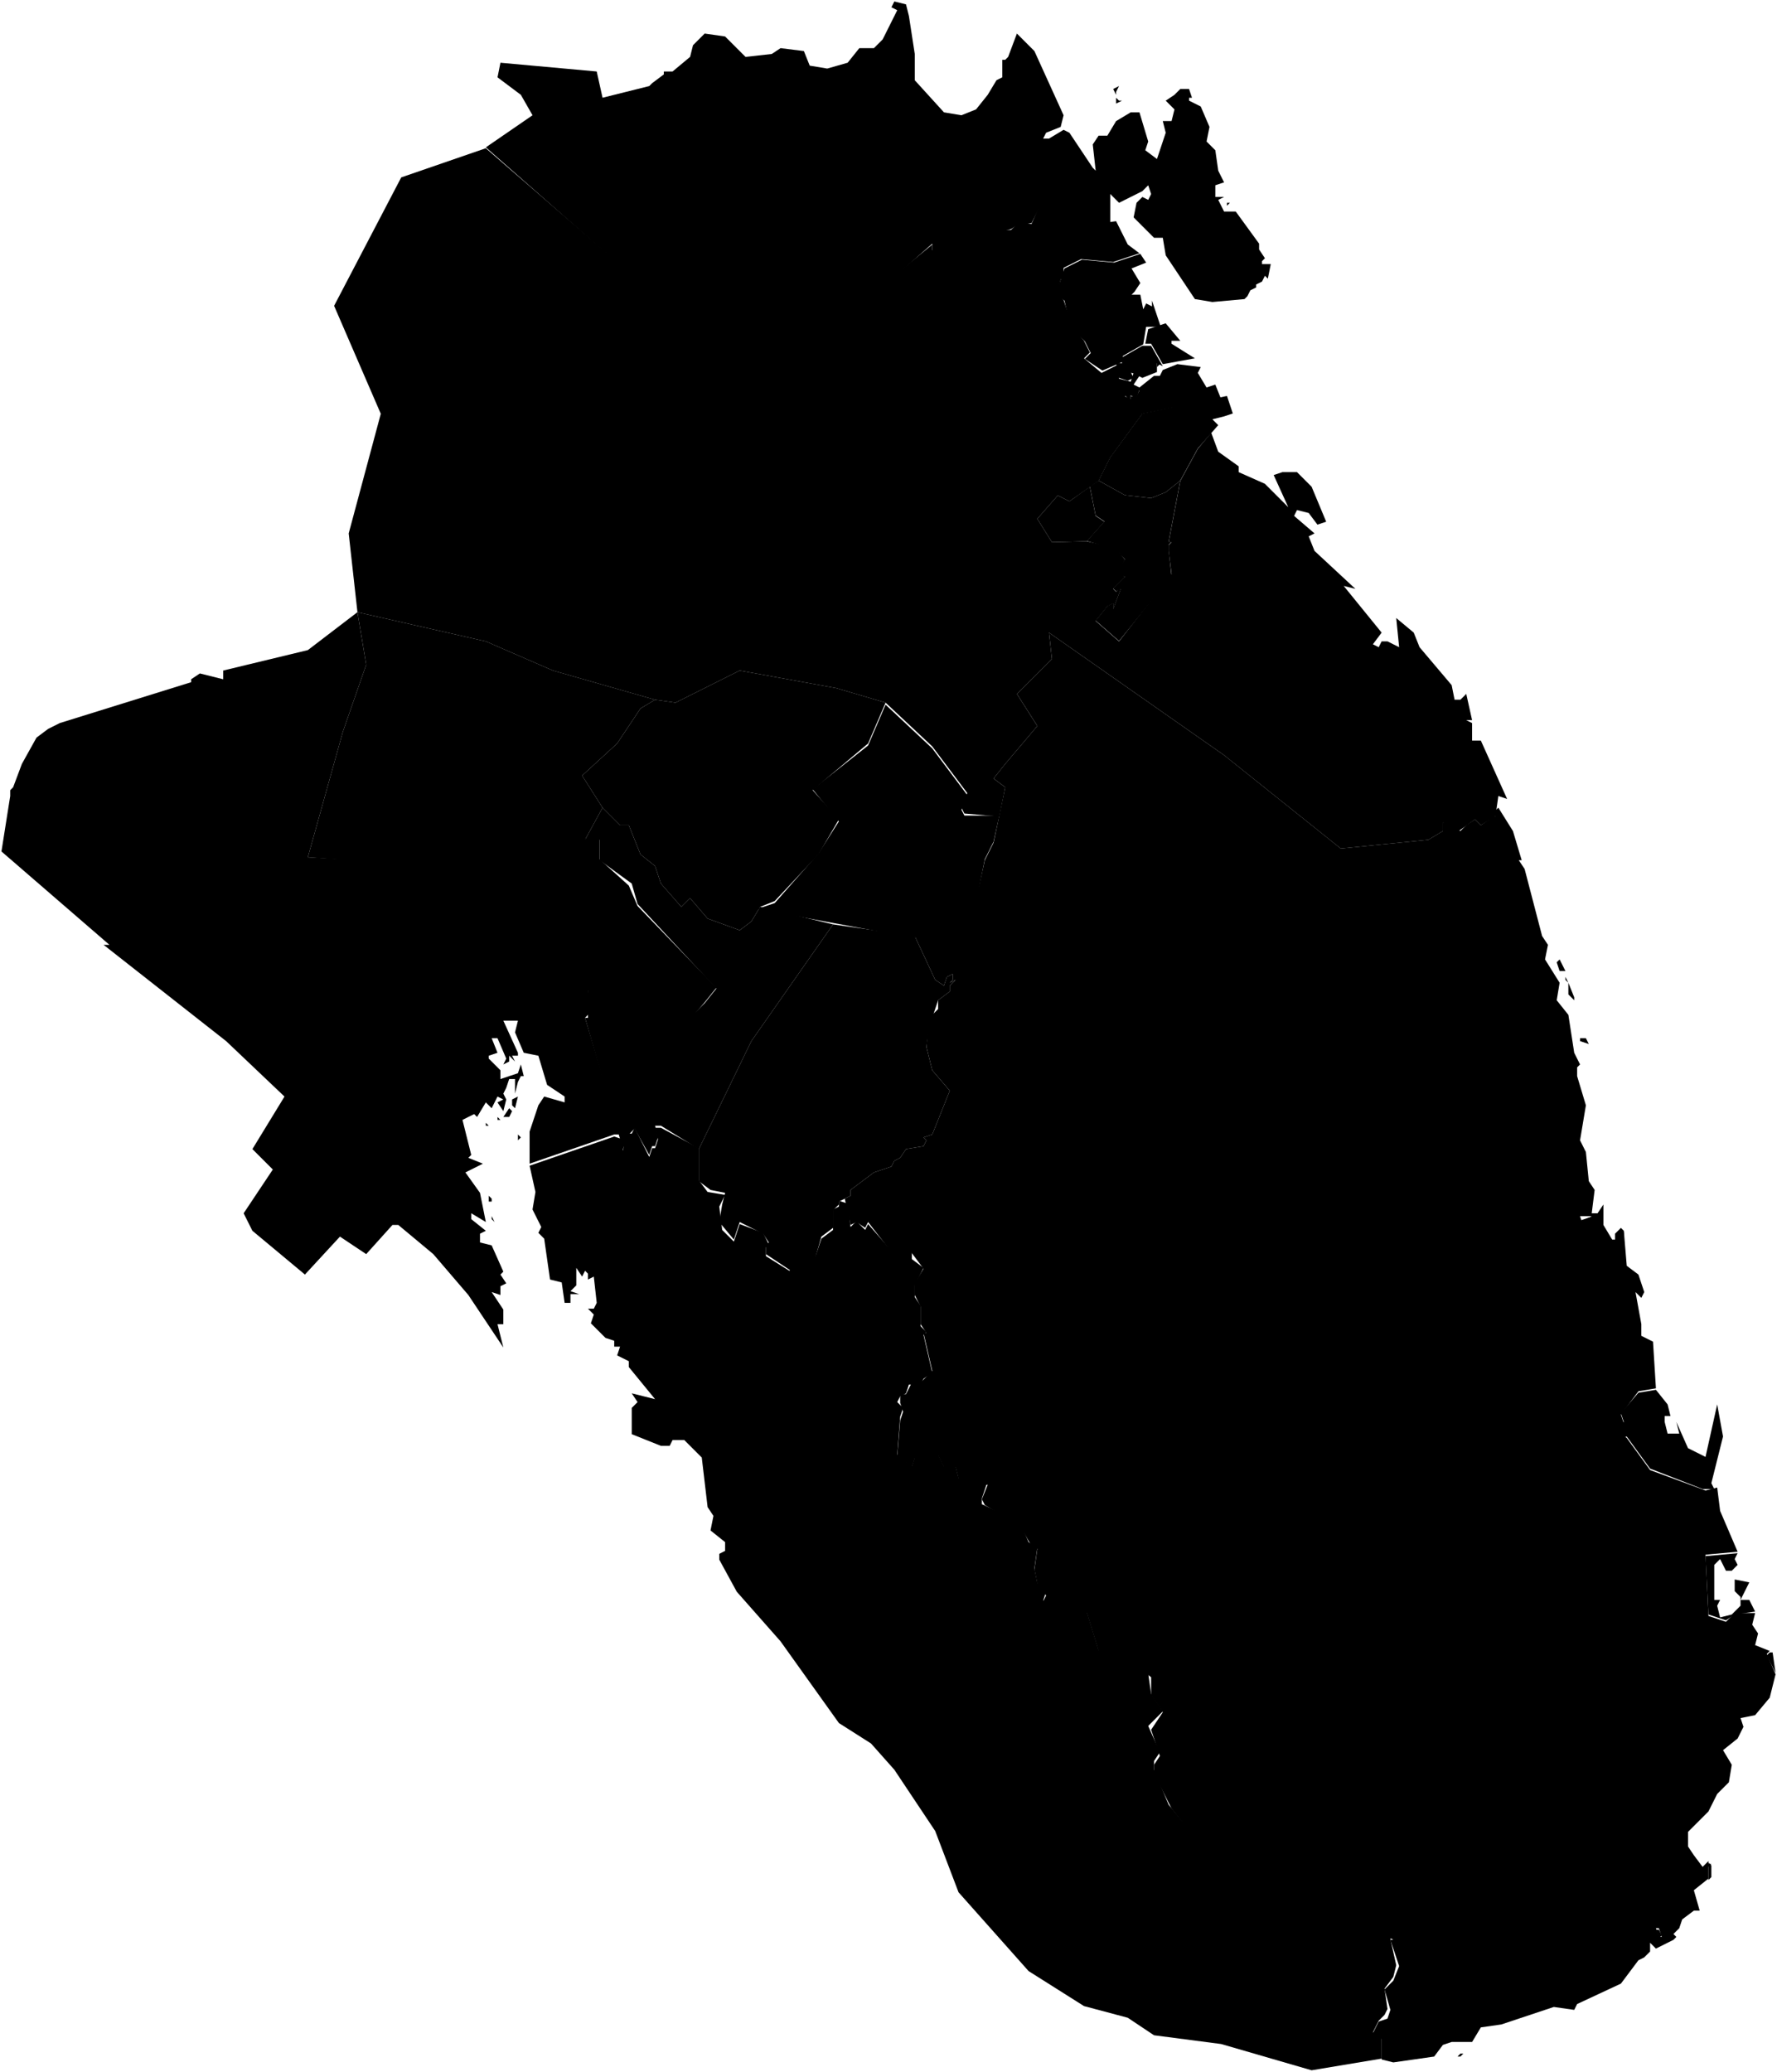 <svg xmlns="http://www.w3.org/2000/svg" viewBox="0 0 304.5 355">
      <path data-code="MUR-APA" d="m103.25,138.4l3,3h1.5l2,5,2.5,2,1,3,3.5,4,1.5-1.5,3,3.5,5.5,2,2-1.5,1.5-2.5,12.5,3-14,20-9,18.5-6.5-4h-1l.5,2-.5,1.5h-.5l-.5,1.5-2.5-4.5-.5.5-.5.5-1,2.5-6.5-22.5,8,.5,2.5-1.5h3l4,1.5,3-3,2-2.5-13.5-14.5-1-3.5-5.5-4v-3.5h-2.5l3-5.5"/>
      <path data-code="MUR-KAN" d="m6.25,126.4l2-1.5,2-1,22.5-7v-.5l1.5-1,4,1v-1.5l14.5-3.5,8.5-6.5,1.5,9-4,11.5-6,21.5,35.5,2,12.5,20.5.5,4-1,1,6,20h-1l-14.5,5v-5.5l1.5-4.5,1-1.5,3.5,1v-1l-3-2-1.5-5-2.5-.5-1.5-3.5.5-2h-2.5l2.5,5.5v.5h-1l.5,1-1-1v1l-1,.5.5-1-1.5-3.5h-1l1,2.5-1.5.5v.5l2,2v1.5l3-1,.5-1.5.5,2h-.5l-.5,1-.5,2v-2.5h-1l-.5,1.5-.5,1,.5,1-.5,2-1-1.5,1-.5-1-.5-1,2-1-1-1.5,2.5-.5-.5-2,1,1.5,6-.5.5,2.5,1-3,1.5,2.5,3.5,1,5-2.5-1.5v1l2.5,2-1,.5v1.5l2,.5,2,4.5-.5.5,1,1.5-1,.5v1.5l-1.5-.5,2,3v2.5h-1l1,4-6-9-6-7-6-5h-1l-4.5,5-4.5-3-6,6.5-9-7.5-1.5-3,5-7.5-3.5-3.5,5.5-9-10-9.5-21-16.5h1L.25,145.9l1.5-9.5v-1l.5-.5,1.5-4,2.5-4.5m79,65l.5.5h-.5v-.5m3.5,3l.5.5-.5.5v-1m-5.5-1.5v-.5l.5.5h-.5m.5,6.5h.5-.5m0,5.5l.5.5v.5h-.5v-1m.5,3.5l.5,1-.5-.5v-.5m1.5,12l.5.5-.5-.5m2-32l1-.5-.5,2-.5-.5v-1m-.5,3h-1l1-1.5.5.5-.5,1m-2-1h.5-.5"/>
      <path data-code="MUR-KIR" d="m142.75,158.4l14,2,3.5,7.5,1.5,1,.5-1.5,1-.5v1l-.5.5,1-.5-1,1v1l-2,1.5-1.5,4.5-.5,3.5,1,4,3,3.5-3,7.5-1.5.5.5.5-.5,1-3,.5-1,1.5-1,.5-.5,1-3,1-4,3v1l-2,1v.5l-1,1v3l-2,1.5-1,3.5h-1l-3,2.5-4.5-3v-1.5l.5-.5-1-1.5-4-2-1,3-2.5-3,.5-3,.5-2-2.5-.5-2-1.5v-5.5l9-18.5,14-20"/>
      <path data-code="MUR-KOL" d="m195.75,44.9h.5-.5m3.5,17.5l-2-3.5h-1l.5-2.5,3-1,2.5,3h-1.5v.5l4,2.5-5.5,1m-1,.5v-1l.5.5-.5.5m0,.5v-.5.5m-5.5,4.5l1,.5v-.5h1l.5-1-2.5,1M68.75,30.4l14.5-5,33.5,29,10-1,11.5-2.5,13-2,8.5-7v1l3.5-3.5,3.5-1.5,4.5,1.5h2l1.5-1.5,2,.5,1.5-3.5,4.5,3.5,2.5.5,2-1,.5.5,3.5-.5,2,4,2,1.5-4.5,1.5-5.5-.5-3,1.5v1.5l-.5.5-.5,2.5,1,1,1.5,4.5,2,2.5,1,2-1,1,3,2.5,3-1.5v2.5l2,.5.5-1.5h-1l1-.5,1,1-1,1.5,1,.5,2.5-2h1l.5-1,2.5-1,4,.5-.5,1,1.5,2.5,1.5-.5,1,2.5,1-.5-1,.5-8.5,1.5-5,1-5.5,7.5-2,4-5,3.5-2-1-3.5,4,2.5,4,6-.15,5,1.15,1.5,2-1,2,1,1-2,2,.5.5,1-1-1.5,4v-1l-1,.5-2,2.5,4,3.5,9-11.5-.5-4v-1l.5-.5h-.5l2-10.5,3-5.5,2.3-2.75,1.2,3.25,3.5,2.5v1l4.5,2,4,4-2.5-5.5,1.5-.5h2.5l2.5,2.5,2.5,6-1.5.5-1.5-2-2-.5-.5,1,3.5,3-1,.5,1,2.5,7,6.5-2-.5,6.5,8-1.5,2,1,.5.5-1h1l2,1-.5-5,3,2.5,1,2.5,5.5,6.5.5,2.5h1l1-1,1,4.5h-1l1,.5v3h1.5l4.5,10-1.5-.5-.5,3.5-2.5,1.5-1-1-3.5,2.5-2-2v1.5l-2.5,1.5-15,1.5-20-16-30-21,.5,4.5-6,6,3.5,5.5-5.5,6.5-2,2.5,2,1.5-1,5-6-.5-.5-1,1-2.5-6-8-8-7.5-8.5-2.5-16.5-3-11,5.5-3.5-.5-17.5-5-11.5-5-22-5-1.5-13.5,5.5-20.5-8-18.5,11.5-22m128,34v-.5.5m-1.5,0h.5-.5m57,59.5h.5-.5"/>
      <path data-code="MUR-KOV" d="m61.25,104.9l22,5,11.5,5,17.5,5-2.5,1.5-4,6-6,5.5,3.5,5.5-3,5.5-6,6-41.5-3,6-21.5,4-11.5-1.5-9"/>
      <path data-code="MUR-LOV" d="m283.75,330.4l.5,1.5h.5l-.5-1.5h-.5m-13-122l.5,1.5.5-1,1-.5h-2m-91-100l30,21,20,16,15-1.5,2.5-1.5v-1.5l3,1.5,1-1,1.5-1,1,1,1.5-1v-.5h1v-1l.5-.5,2.5,4,1.5,5h-.5l1,1.5,3,11.5,1,1.5-.5,2.5,2.5,4-.5,3,2,2.5,1,6.5,1,2-.5.5v1.5l1.5,5-1,6,1,2,.5,5,1,1.5-.5,4h1l1-1.5v3.5l1.5,2.5h.5v-1l1-1,.5.5.5,6,2,1.5,1,3-.5,1-1-1,1,5.5v2l2,1,.5,8-3,.5-3,4,.5,1.5-1,1.5,1.5,1,4,5.5,9.5,3.5,2-.5.5,4,3,7-5.5.5.5,10.5,3,1,1.5-1.5h3.5l-.5,2,1,1.5-.5,2,2.5,1-.5.5,1.5,3.5-1,4-2.5,3-2.5.5.5,1.5-1,2-2.5,2,1.5,2.5-.5,3-2,2-1.5,3-3.5,3.5v2.5l1,1.5,1.5,2,1-1v3l-2.5,2,1,3.5h-1l-2,1.5-.5,1.5-1,1,.5.5-.5.5-3,1.5-1-1v1.5l-1,1-1,.5-3,4-7.5,3.5-.5,1-3.5-.5-9,3-3.5.5-1.5,2.5h-3.5l-1.5.5-1.5,2-7,1-2-.5v-3.5l-1.5-1,1-2,1.5-.5.5-1.5-1-3.5,1.5-1.5,1-2.5-1.5-4.5h.5l-36-20-2-2.5-3-6v-1.5l1-1.5-1.5-4.5,2-3-2-3v-3l-4-3-5-1.5-2-6.5-7.5-2,.5-1-1.5-2-.5-2.5.5-3.5-1-.5-2-3.5-6-3.5-.5-1,1-2.5-3.5.5-1.5-1.5-.5-2h-2l-1-2h-2.5l-1.5.5-.5,1.5-2.5-2,.5-6,.5-1.5-.5-1.5v-1.5h1l1-2h1.5l.5-.5,1.5-1.5-1.5-6.5h.5l-1-1.5v-3l-1-2v-2l1.5-2.5-3-4-3,.5-3.5-4.5-.5,1-1.5-1-1,.5-1-4.5,1-.5v-1l4-3,3-1,.5-1,1-.5,1-1.5,3-.5.5-1-.5-.5,1.5-.5,3-7.5-3-3.5-1-4,.5-5,1.5-1.5v-1.5l2-1.5v-1l1-1-1,.5.5-.5v-1l-1,.5-.5,1.5-1.5-1-3.5-7.5,4-6,2.5-1.5,4.5-1,1-4.5,1.5-3,2-9.5-2-1.5,2-2.5,5.5-6.5-3.5-5.5,6-6-.5-4.5m113.5,211l-.5.5v-.5h.5m0,1v-.5.5m0,1h.5-.5m0,.5v-.5.5m-43.5,30.5l.5-.5h.5l-.5.5h-.5m19-184l-.5-.5v-.5l.5,1m0,0l1,2.5v.5l-1-1v-2m-2-3.5l.5-.5,1,2h-1l-.5-1.5m1.5,8l.5-.5-.5.5m2.5,5h1l.5,1-1.5-.5v-.5"/>
      <path data-code="MUR-MON" d="m99.75,132.9l6-5.5,4-6,2.5-1.5,3.5.5,11-5.5,16.5,3,8.5,2.5-3,7-9.5,8,4.5,5-3.5,6-7.5,8-2.5,1-1.5,2.5-2,1.5-5.5-2-3-3.5-1.5,1.5-3.5-4-1-3-2.5-2-2-5h-1.5l-3-3-3.5-5.5"/>
      <path data-code="MUR-MUR" d="m177.75,88.9l3.5-4,2,1,3.5-2.5,1,5,1.5,1-3,3.35-6,.15-2.5-4"/>
      <path data-code="MUR-OLE" d="m139.25,135.25l9.5-7.5,3-7,8,7.5,6,8-1,2.5.5,1h6l-1,4.5-1.5,3-1,5-4.5,1-2.5,1.5-4,6-27-5,3-1,7.5-8.5,3.5-5.5-4.5-5.5"/>
      <path data-code="MUR-ZOS" d="m298.25,270.15h-.5.5m-2,0v.5-.5m-4-3.5l5.5-.5-.5,1,.5,1-1,1h-1l-1-2-.5.5-.5.5v6h1l-.5,1,.5,2,2-.5,1.5-1.5v-1.5l-1-1v-2l2.5.5-1.5,3h1.5l1,2-3.5.5-1.5,1-3-1-.5-10m-14.5-55l.5-.5v.5h-.5m-7-2.5l1.5-.5.5.5-1,.5-.5,1-.5-1.5m7,33l3-3.5,3-.5,2,2.5.5,2h-1v1l.5,2h2l-.5-2,2,4.5,3,1.5,2-9,1,5.5-2,8,.5,1h-2l-9-3.5-4-5.5-1.5.5-.5-1,1.5-2-.5-1.5m25,41.5l.5-.5h.5l.5,3.5-1.5-3m-10,35.5l.5.5v2l-.5.5v-3m-9,11.5h.5l.5,1-.5.5-.5-1.5"/>
      <path data-code="MUR-PEC" d="m199.75,18.75v-.5.5m-8.5-3v.5l-.5-1,1-.5-.5,1m-105.5-5l16.5,1.5,1,4.5,8-2,.5-.5,2-1.5v-.5h1.5l3-2.5.5-2,2-2,3.5.5,3.5,3.5,4.5-.5,1.5-1,4,.5,1,2.5,3,.5,3.5-1,2-2.5h2.5l1.5-1.5,2.5-5-1-.5.5-1,2,.5.5,2,1,6.5v4.5l5,5.5,3,.5,2.5-1,2-2.5,1.5-2.5,1-.5v-3h.5l.5-.5,1.5-4,3,3,5,11-.5,2-2.5,1-.5,1h1l2.5-1.5,1,.5,4,6,.5.5-.5-4.5,1-1.5h1.5l1.5-2.5,2.5-1.5h1.5l1.5,5-.5,1.5,2,1.5,1.5-4.5-.5-2h1.5l.5-2-1.5-1.5,1.5-1,1-1h1.5l.5,1.5h-.5v.5l2,1,1.5,3.5-.5,2.5,1.5,1.5.5,3.5,1,2-1.5.5v2h1.5l-1,.5,1,2h2l4,5.5v1l1,1.5-.5.5v.5h1.5l-.5,2.5-.5-.5-.5,1-1,.5v.5l-1,.5-.5,1-.5.5-5.5.5-3-.5-5-7.5-.5-3h-1.5l-3.5-3.5.5-2.5,1-1,1,.5.5-1-.5-1.5-1,1-4,2-1.5-1.5v5l-2,.5-1.5-.5-1.5,1-3-.5-4-3.5-1.5,3h-2l-1.5,1-2,.5-4.5-1.5-3.5,1.5-3.5,3.5v-1.5l-8.5,7.5-13,2-11.5,2.5-10,1-33.5-29.5,8-5.5-2-3.5-4-3,.5-2.5m105.5,6l.5.5h.5l-1,.5v-1m19,18h.5l-.5.5v-.5"/>
      <path data-code="MUR-POL" d="m88.25,149.25l6,.5,5.5-6h3v3.5l5,4.5,1.5,3.5,13.5,14-2,2.5-3,3.5-4-1.5h-3l-2.5,1.5-7.5-.5v-5l-12.5-20.5"/>
      <path data-code="MUR-ZSE" d="m197.25,85.35l2.5-1,2.5-2-2,10.5h.5l-.5.5v.85l.5,4.5-9,11.15-4-3.5,2-2.5,1-.5v1l1.3-3.45-.8.45-.5-.5,2-2-1.5-.65,1.5-2.35-1.5-1.65-5-1.5,3-3.35-1.5-1-1-5,1.5-1,4.5,2.5,4.5.5Z"/>
      <path data-code="MUR-TER" d="m90.75,199.75l14.5-5,1.5.5v2l.5-3h1l.5-1,2.5,5,.5-1.5h.5l.5-1.5-.5-2h1l6.5,3.5v5.5l1.5,2,3,.5-1,2,.5,4,2,2,1-3,4,1.5,1,2-.5.5v1.5l4,2.5,3.5-2.5h1l1-3,2-1.5v-3.5l1-.5v-1l1.5.5.5,4,1-1,1.5,1.5.5-1,3.5,4,3-.5,1,1v1.5l2,1.5-1.5,3v2l1,1.5v3.5l1,1-.5.5,1.5,6.5-1.5,1-.5,1h-2l-.5,1.5-1,.5-.5,1,1,1-.5,1.5-.5,6.5,2.5,2,.5-1.5,1.5-1,2.5.5,1,2h2l.5,2,1.5,1,3.5-.5-1,3v1l6.5,3,1.5,3.5,1.5,1-.5,3.5.5,2.5,1.5,1.5-.5,1.5,7.5,2,2,6.5,5,1,3.5,3,.5,3.5,2,3-2.5,2.5,2,4.5-1,1.5v1.5l2.5,6,2.5,3,36,19.5-.5.5,1,4.5-.5,2-1.5,2,.5,3.5-.5,1-1,1-1,2,1.5.5v4l-12,2-15.5-4.5-11.5-1.5-4.5-3-7.5-2-9.5-6-12-13.5-4-10.5-7-10.5-4-4.5-5.5-3.5-10-14-7.5-8.5-3-5.5v-1l1-.5v-1.5l-2.5-2,.5-2.5-1-1.5-1-8.5-3-3h-2l-.5,1h-1.5l-5-2v-4.5l1-1-1-1.5,4,1-4.5-5.5v-1l-2-1,.5-1.5h-1v-1l-1.5-.5-2.5-2.5.5-1.5-1-1h1l.5-1-.5-4.5-1,.5v-1l-.5-.5-.5,1-1-1.5v3l-1,1,1.5.5h-1.5v1.5h-1l-.5-3.5-2-.5-1-7-1-1,.5-1-1.5-3,.5-3-1-4.5m8,26v.5-.5m2.5,2l.5.5-1-1,.5.5"/>
      <path data-code="MUR-ZVI" d="m191.25,62.25h1v-1l3.5-2h1.5l2,3.5-1-.5v1.5l-2.5,1-2-1,.5,1-1,.5-1.5-.5-.5-2.5m1.5,5.5l1.5-1h1l-.5,1.5-1-.5v1l-1-1"/>
      <path data-code="MUR-ZZA" d="m195.4,49.5h1-1m.5-5v.5-.5m-13.5,1.5l3-1.5,5.5.5,4.5-1.5,1,1.5-2.5,1,1.5,2.5-1,1.5-.5.5h1.5l.5,2.5.5-1,1,.5v-1l1.5,4.5h-2.5l-.5,3-3.5,2v1l-3.5,1.5-3-2,1-1-1-2-2.5-2.5-1-4.5-1.5-1,1.5-4.5"/>
      <path data-code="MUR-ZAL" d="m195.75,70.85l14.5-3,1,3-1.5.5-2,.5,1,1-3.5,4-3,5.5-2.5,2-2.5,1-4.5-.5-4.5-2.5,2-4,5.5-7.5"/>
</svg>
